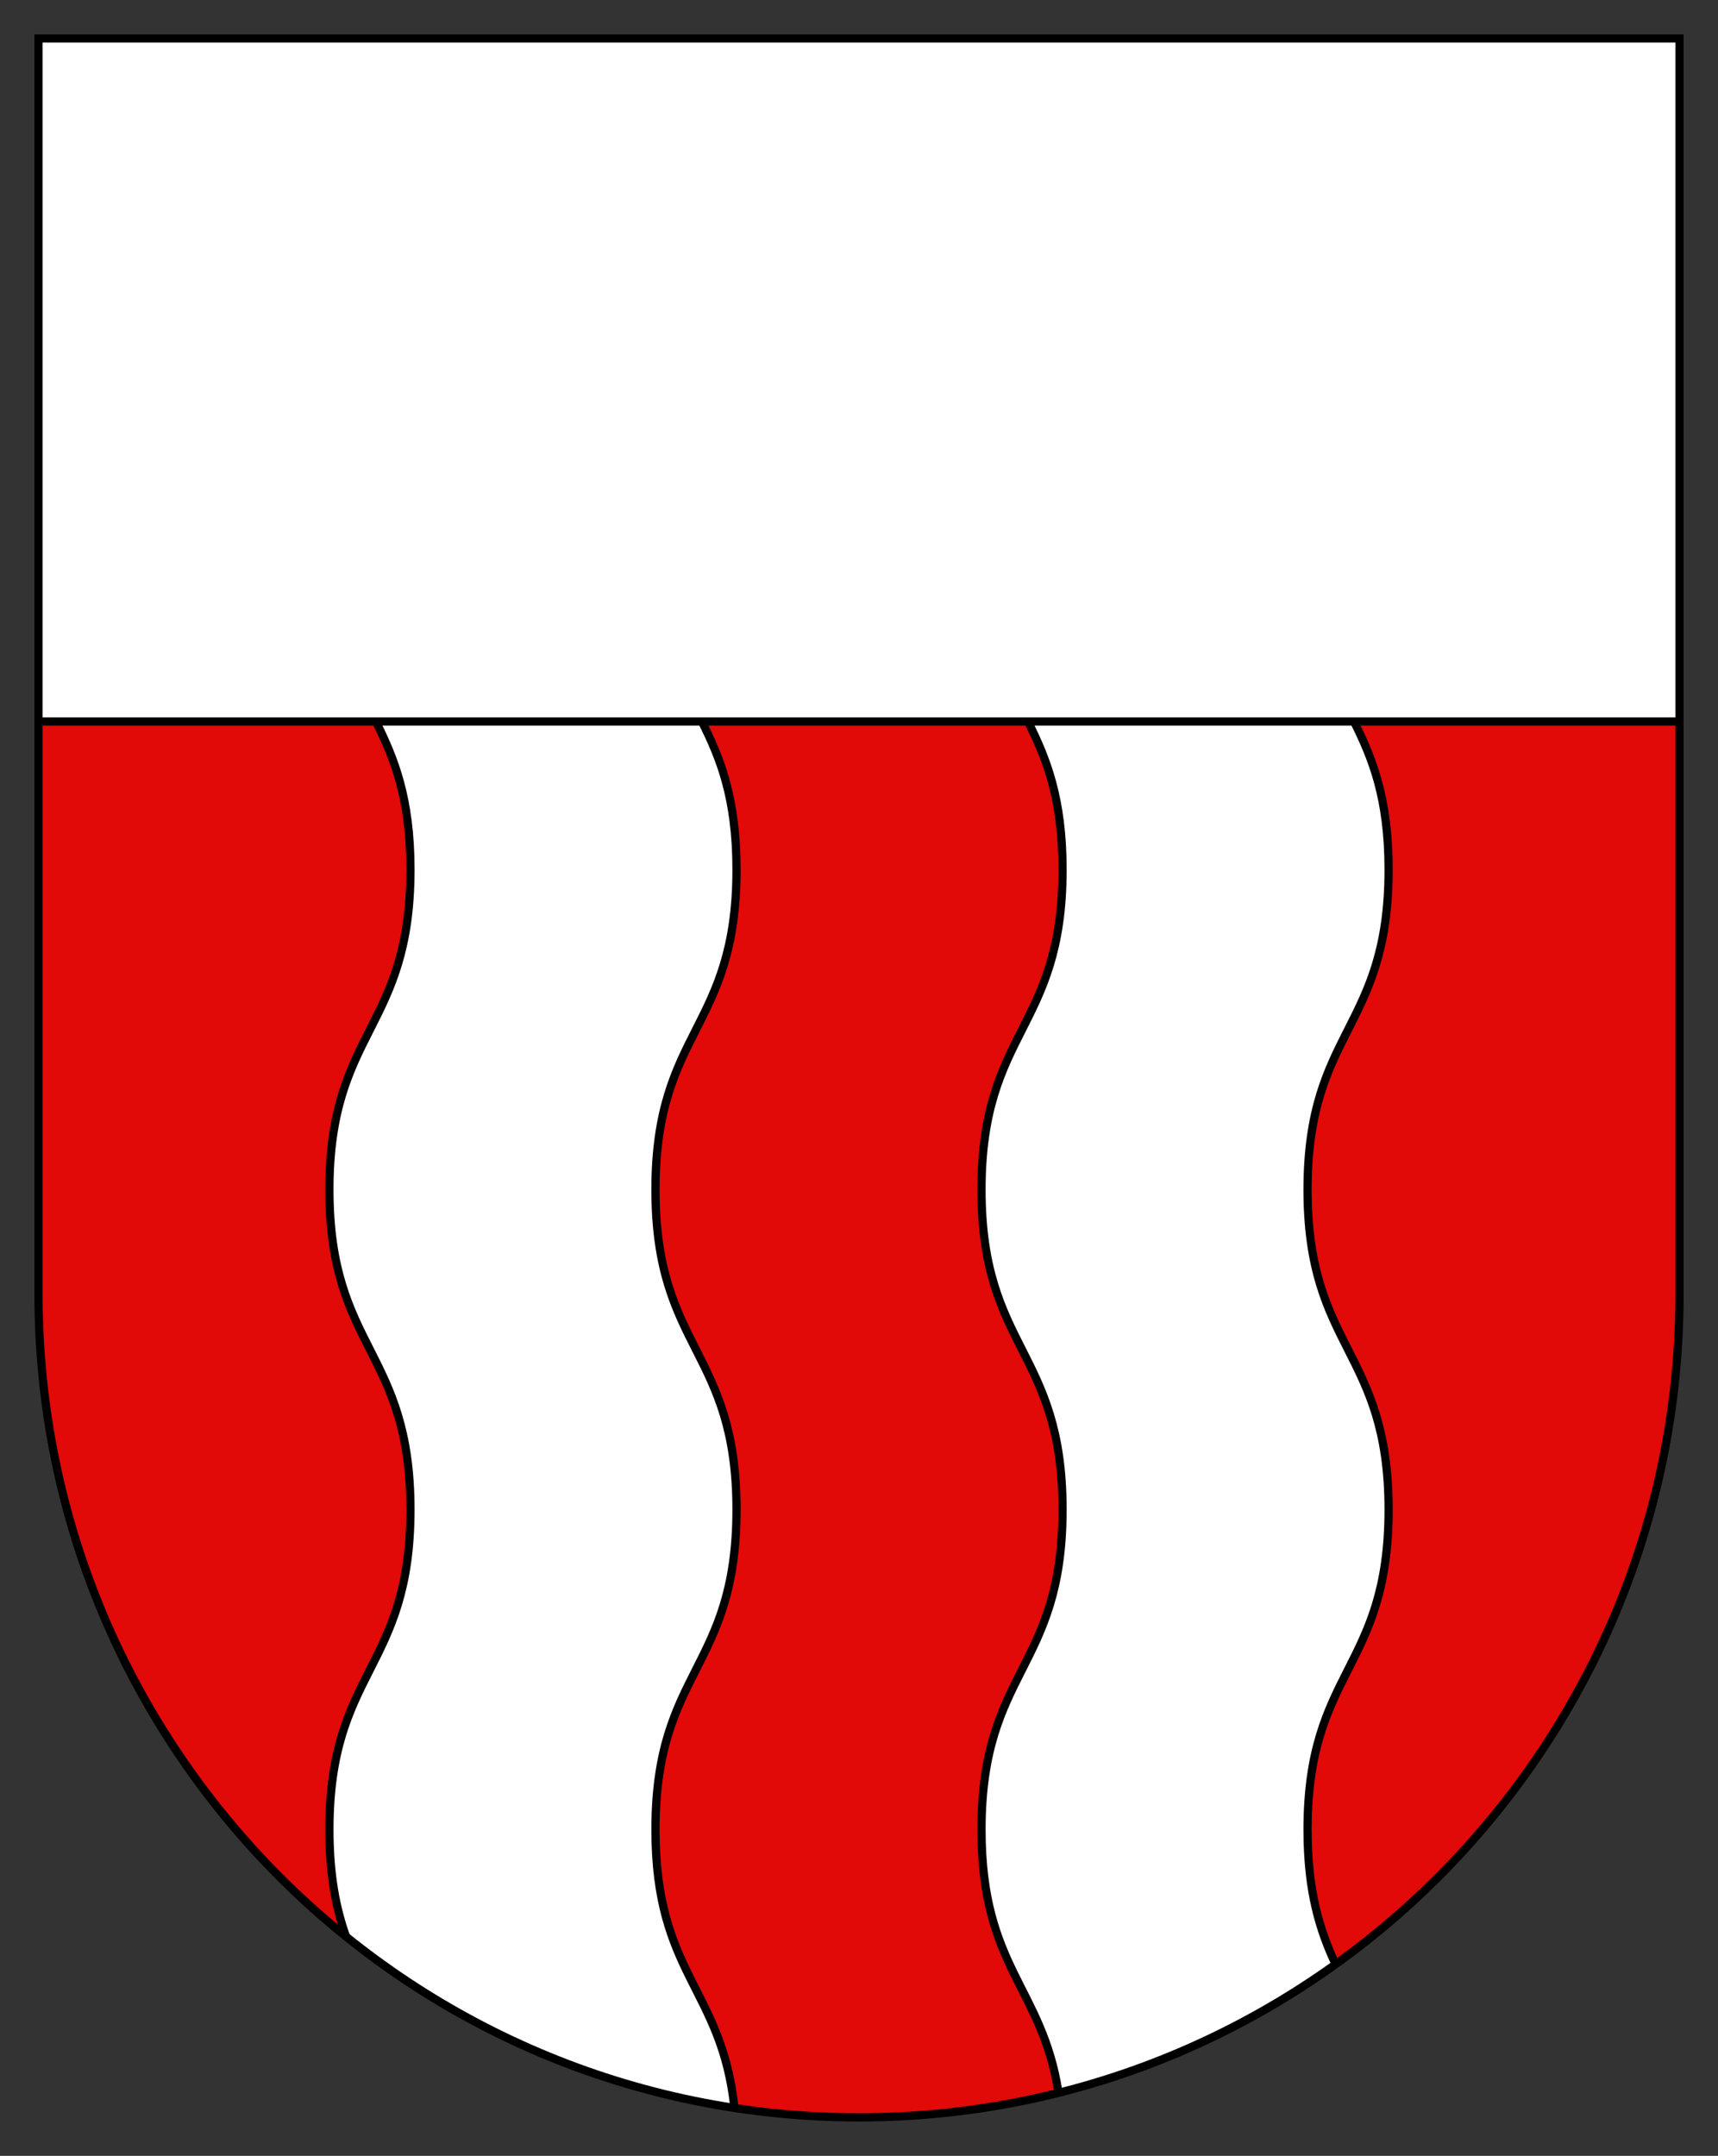<?xml version="1.0" encoding="UTF-8"?>
<svg version="1.0" viewBox="0 0 500 627.36" xmlns="http://www.w3.org/2000/svg" xmlns:cc="http://creativecommons.org/ns#" xmlns:dc="http://purl.org/dc/elements/1.1/" xmlns:rdf="http://www.w3.org/1999/02/22-rdf-syntax-ns#" xmlns:xlink="http://www.w3.org/1999/xlink">
<rect x="0" y="0" width="500" height="627.36" fill="#333333" stroke="none"/>
<g transform="translate(544.36 2.072)">
<g transform="matrix(.796 0 0 .796 -101.04 133.47)">
<path d="m-542.86-156.21v458.87c0 166.31 134.31 301.13 300 301.13 165.69 0 300-134.82 300-301.13v-458.87h-600z" fill="#fff"/>
<path d="m-542.86 93.479v209.18c0 166.31 134.31 301.13 300 301.13 165.69 0 300-134.82 300-301.13v-209.18h-600z" fill="#e20909"/>
<path d="m-78.866 264.63c0-58.492 29.634-58.492 29.634-116.98 0-26.375-6.025-40.856-12.643-54.171h-119.21c6.617 13.315 12.643 27.796 12.643 54.171 0 58.492-29.634 58.492-29.634 116.98 0 58.491 29.634 58.491 29.634 116.98 0 58.491-29.632 58.491-29.632 116.98 0 50.594 22.167 57.433 28.154 96.208 36.958-9.268 71.203-25.403 101.3-46.997-5.609-12.077-10.251-26.063-10.251-49.211 0-58.491 29.632-58.491 29.632-116.98 0-58.492-29.634-58.492-29.634-116.98zm-221.42-171.16h-119.21c6.617 13.315 12.643 27.796 12.643 54.171 0 58.492-29.634 58.492-29.634 116.98 0 58.491 29.634 58.491 29.634 116.98 0 58.491-29.632 58.491-29.632 116.98 0 17.014 2.509 29.074 6.065 39.069 40.165 32.339 88.784 54.533 142.02 62.672-4.627-43.778-28.874-48.83-28.874-101.74 0-58.491 29.632-58.491 29.632-116.98 0-58.492-29.634-58.492-29.634-116.98 0-58.492 29.634-58.492 29.634-116.98 0-26.375-6.026-40.856-12.643-54.171z" fill="#fff"/>
<path d="m-68.613 547.81c-5.609-12.077-10.251-26.063-10.251-49.211 0-58.491 29.632-58.491 29.632-116.98 0-58.492-29.634-58.492-29.634-116.98 0-58.492 29.634-58.492 29.634-116.98 0-26.375-6.025-40.856-12.643-54.171m-119.21-1e-3c6.617 13.315 12.643 27.796 12.643 54.171 0 58.492-29.634 58.492-29.634 116.98 0 58.491 29.634 58.491 29.634 116.98 0 58.491-29.632 58.491-29.632 116.98 0 50.594 22.167 57.433 28.154 96.208m-118.49 5.534c-4.627-43.778-28.874-48.83-28.874-101.74 0-58.491 29.632-58.491 29.632-116.98 0-58.492-29.634-58.492-29.634-116.98 0-58.492 29.634-58.492 29.634-116.98 0-26.375-6.026-40.856-12.643-54.171m-119.21-1e-3c6.617 13.315 12.643 27.796 12.643 54.171 0 58.492-29.634 58.492-29.634 116.98 0 58.491 29.634 58.491 29.634 116.98 0 58.491-29.632 58.491-29.632 116.98 0 17.014 2.509 29.074 6.065 39.069" fill="none" stroke="#000" stroke-width="3"/>
<line x1="-542.86" x2="57.142" y1="93.479" y2="93.479" fill="none" stroke="#000" stroke-width="3"/>
<path d="m-542.86-156.21v458.87c0 166.31 134.31 301.13 300 301.13 165.69 0 300-134.82 300-301.13v-458.87h-600z" fill="none" stroke="#000" stroke-width="3"/>
</g>
</g>
</svg>
